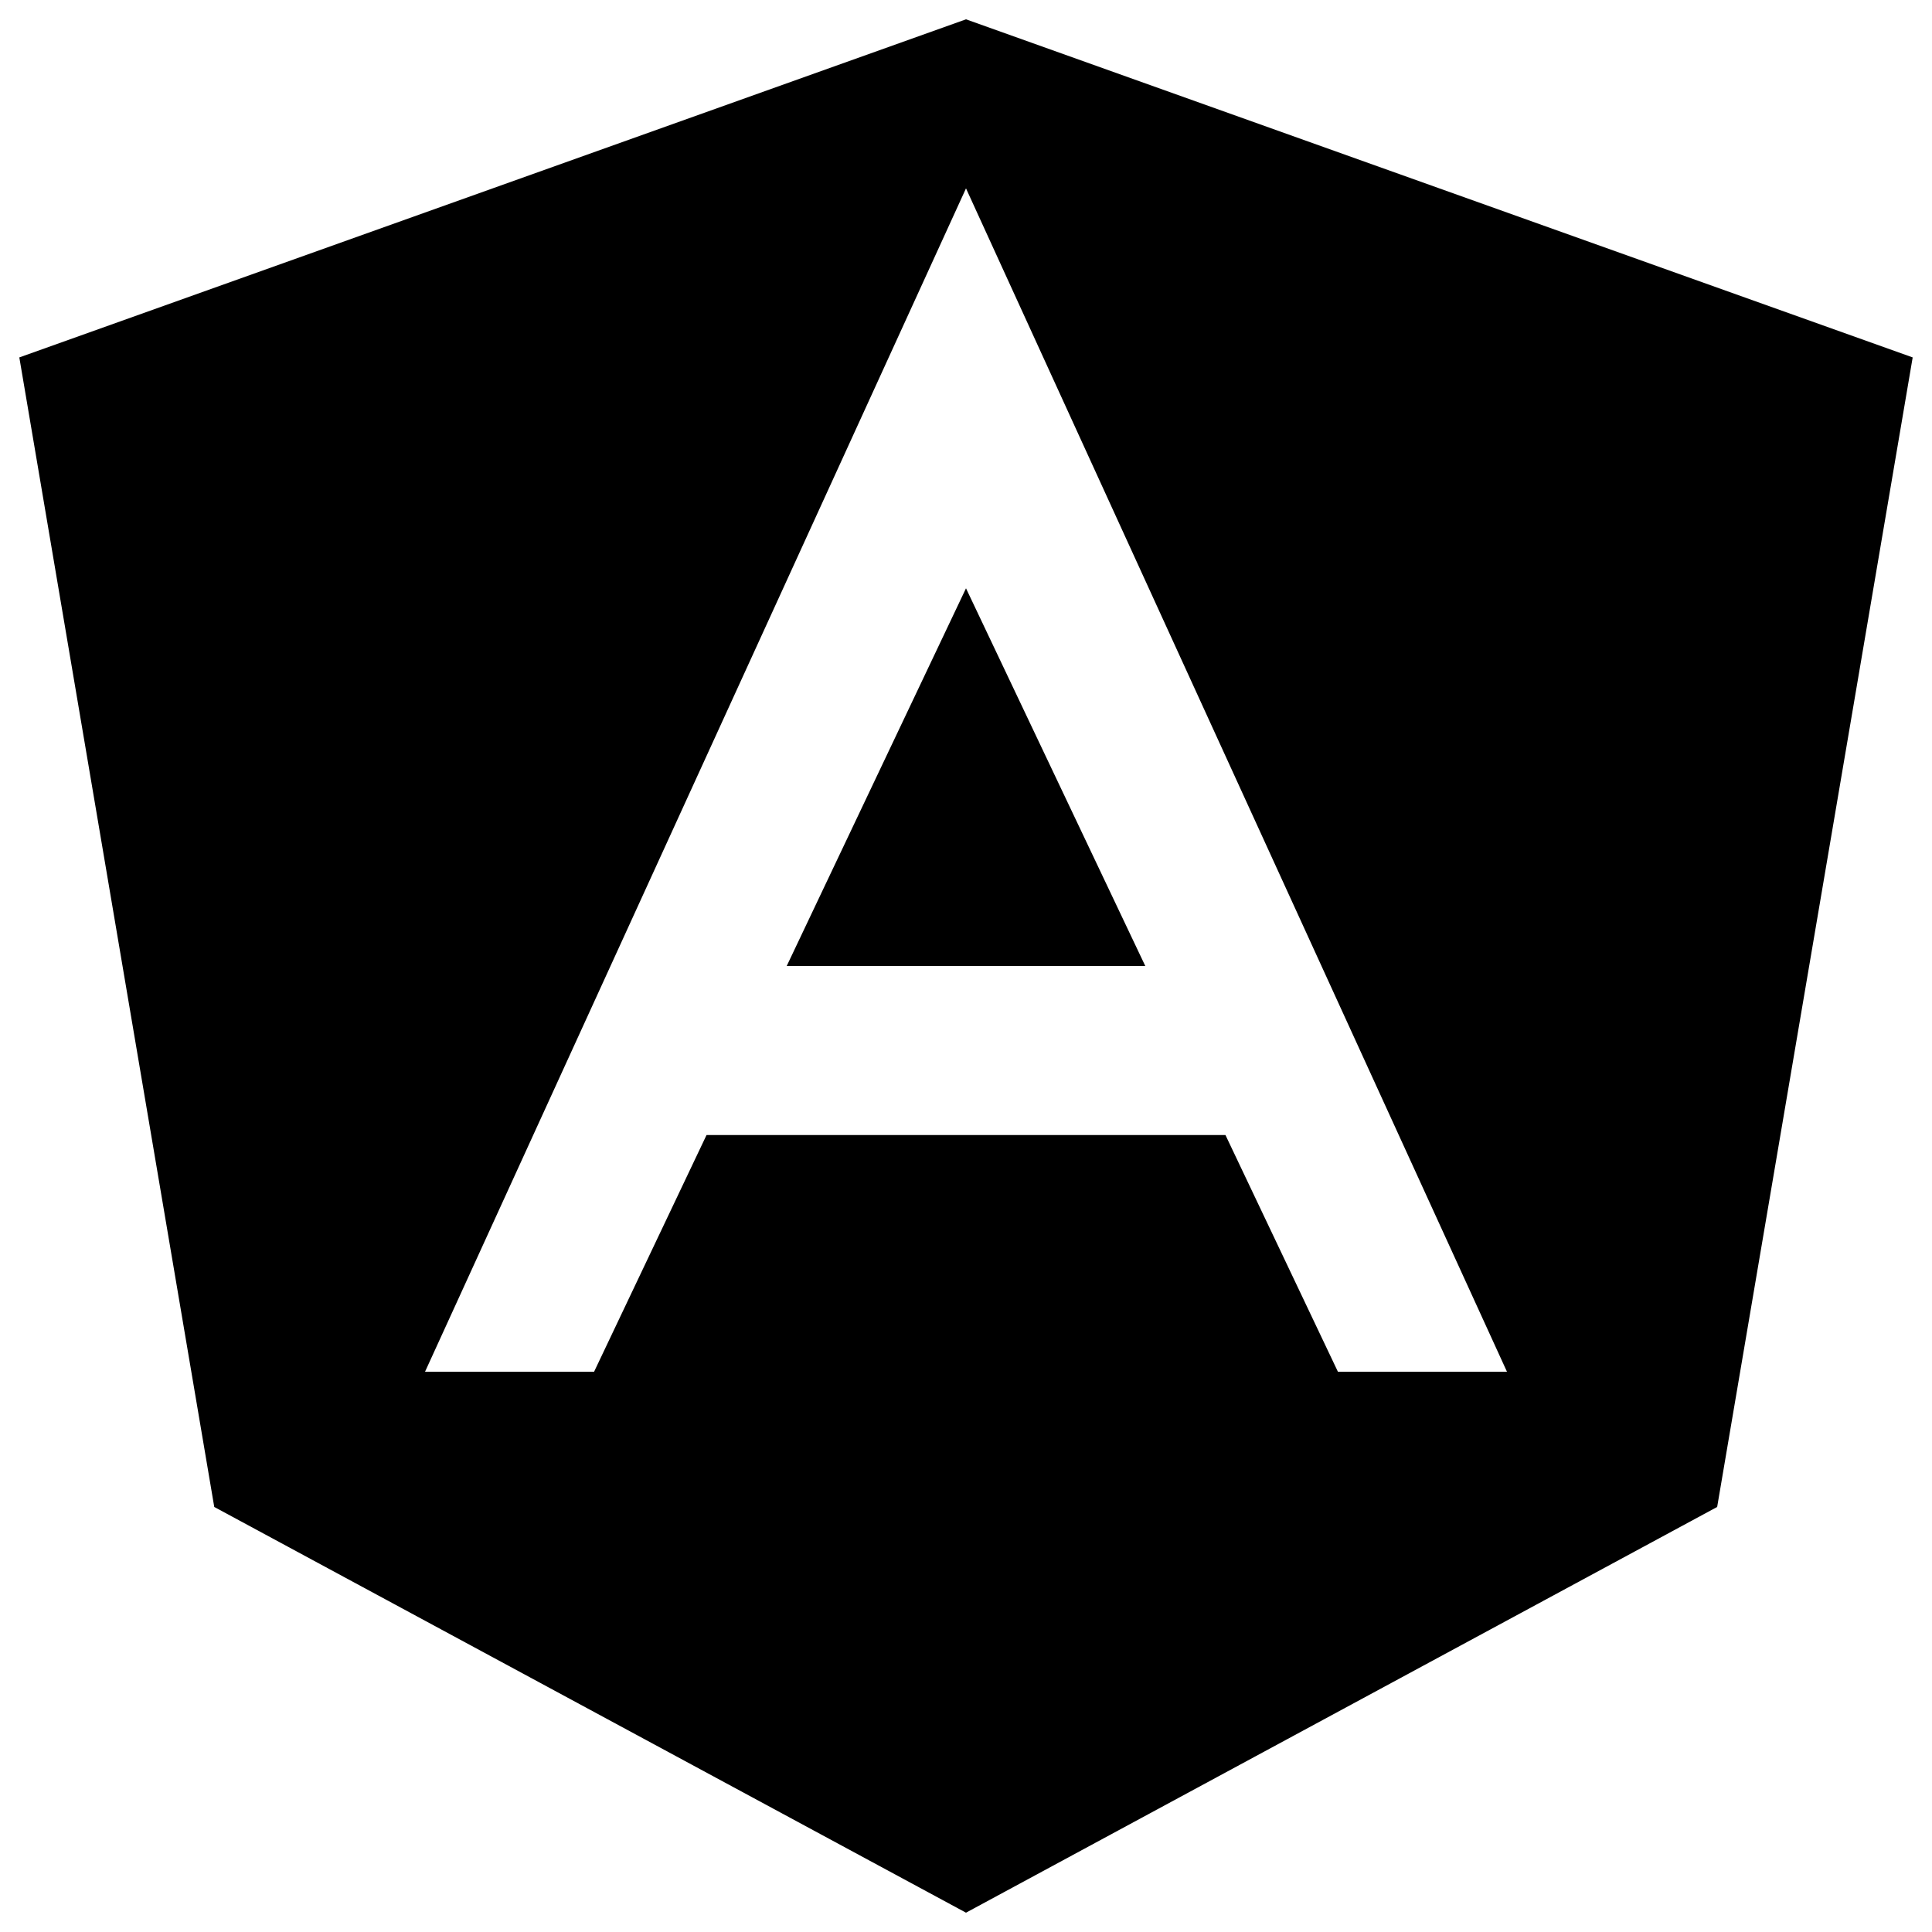 <?xml version="1.0" encoding="utf-8"?>
<!-- Svg Vector Icons : http://www.onlinewebfonts.com/icon -->
<!DOCTYPE svg PUBLIC "-//W3C//DTD SVG 1.1//EN" "http://www.w3.org/Graphics/SVG/1.1/DTD/svg11.dtd">
<svg version="1.1" xmlns="http://www.w3.org/2000/svg" xmlns:xlink="http://www.w3.org/1999/xlink" x="0px" y="0px" viewBox="0 0 1000 1000" enable-background="new 0 0 1000 1000" xml:space="preserve">
<g><path d="M407.2,500h185.6L500,304.5L407.2,500z"/><path d="M500,10L10,185l100.9,595L500,990l388.8-210L990,185L500,10z M692.5,710l-58.2-122.5H365.7L307.5,710H220L500,97.5L780,710H692.5z"/></g>
</svg>